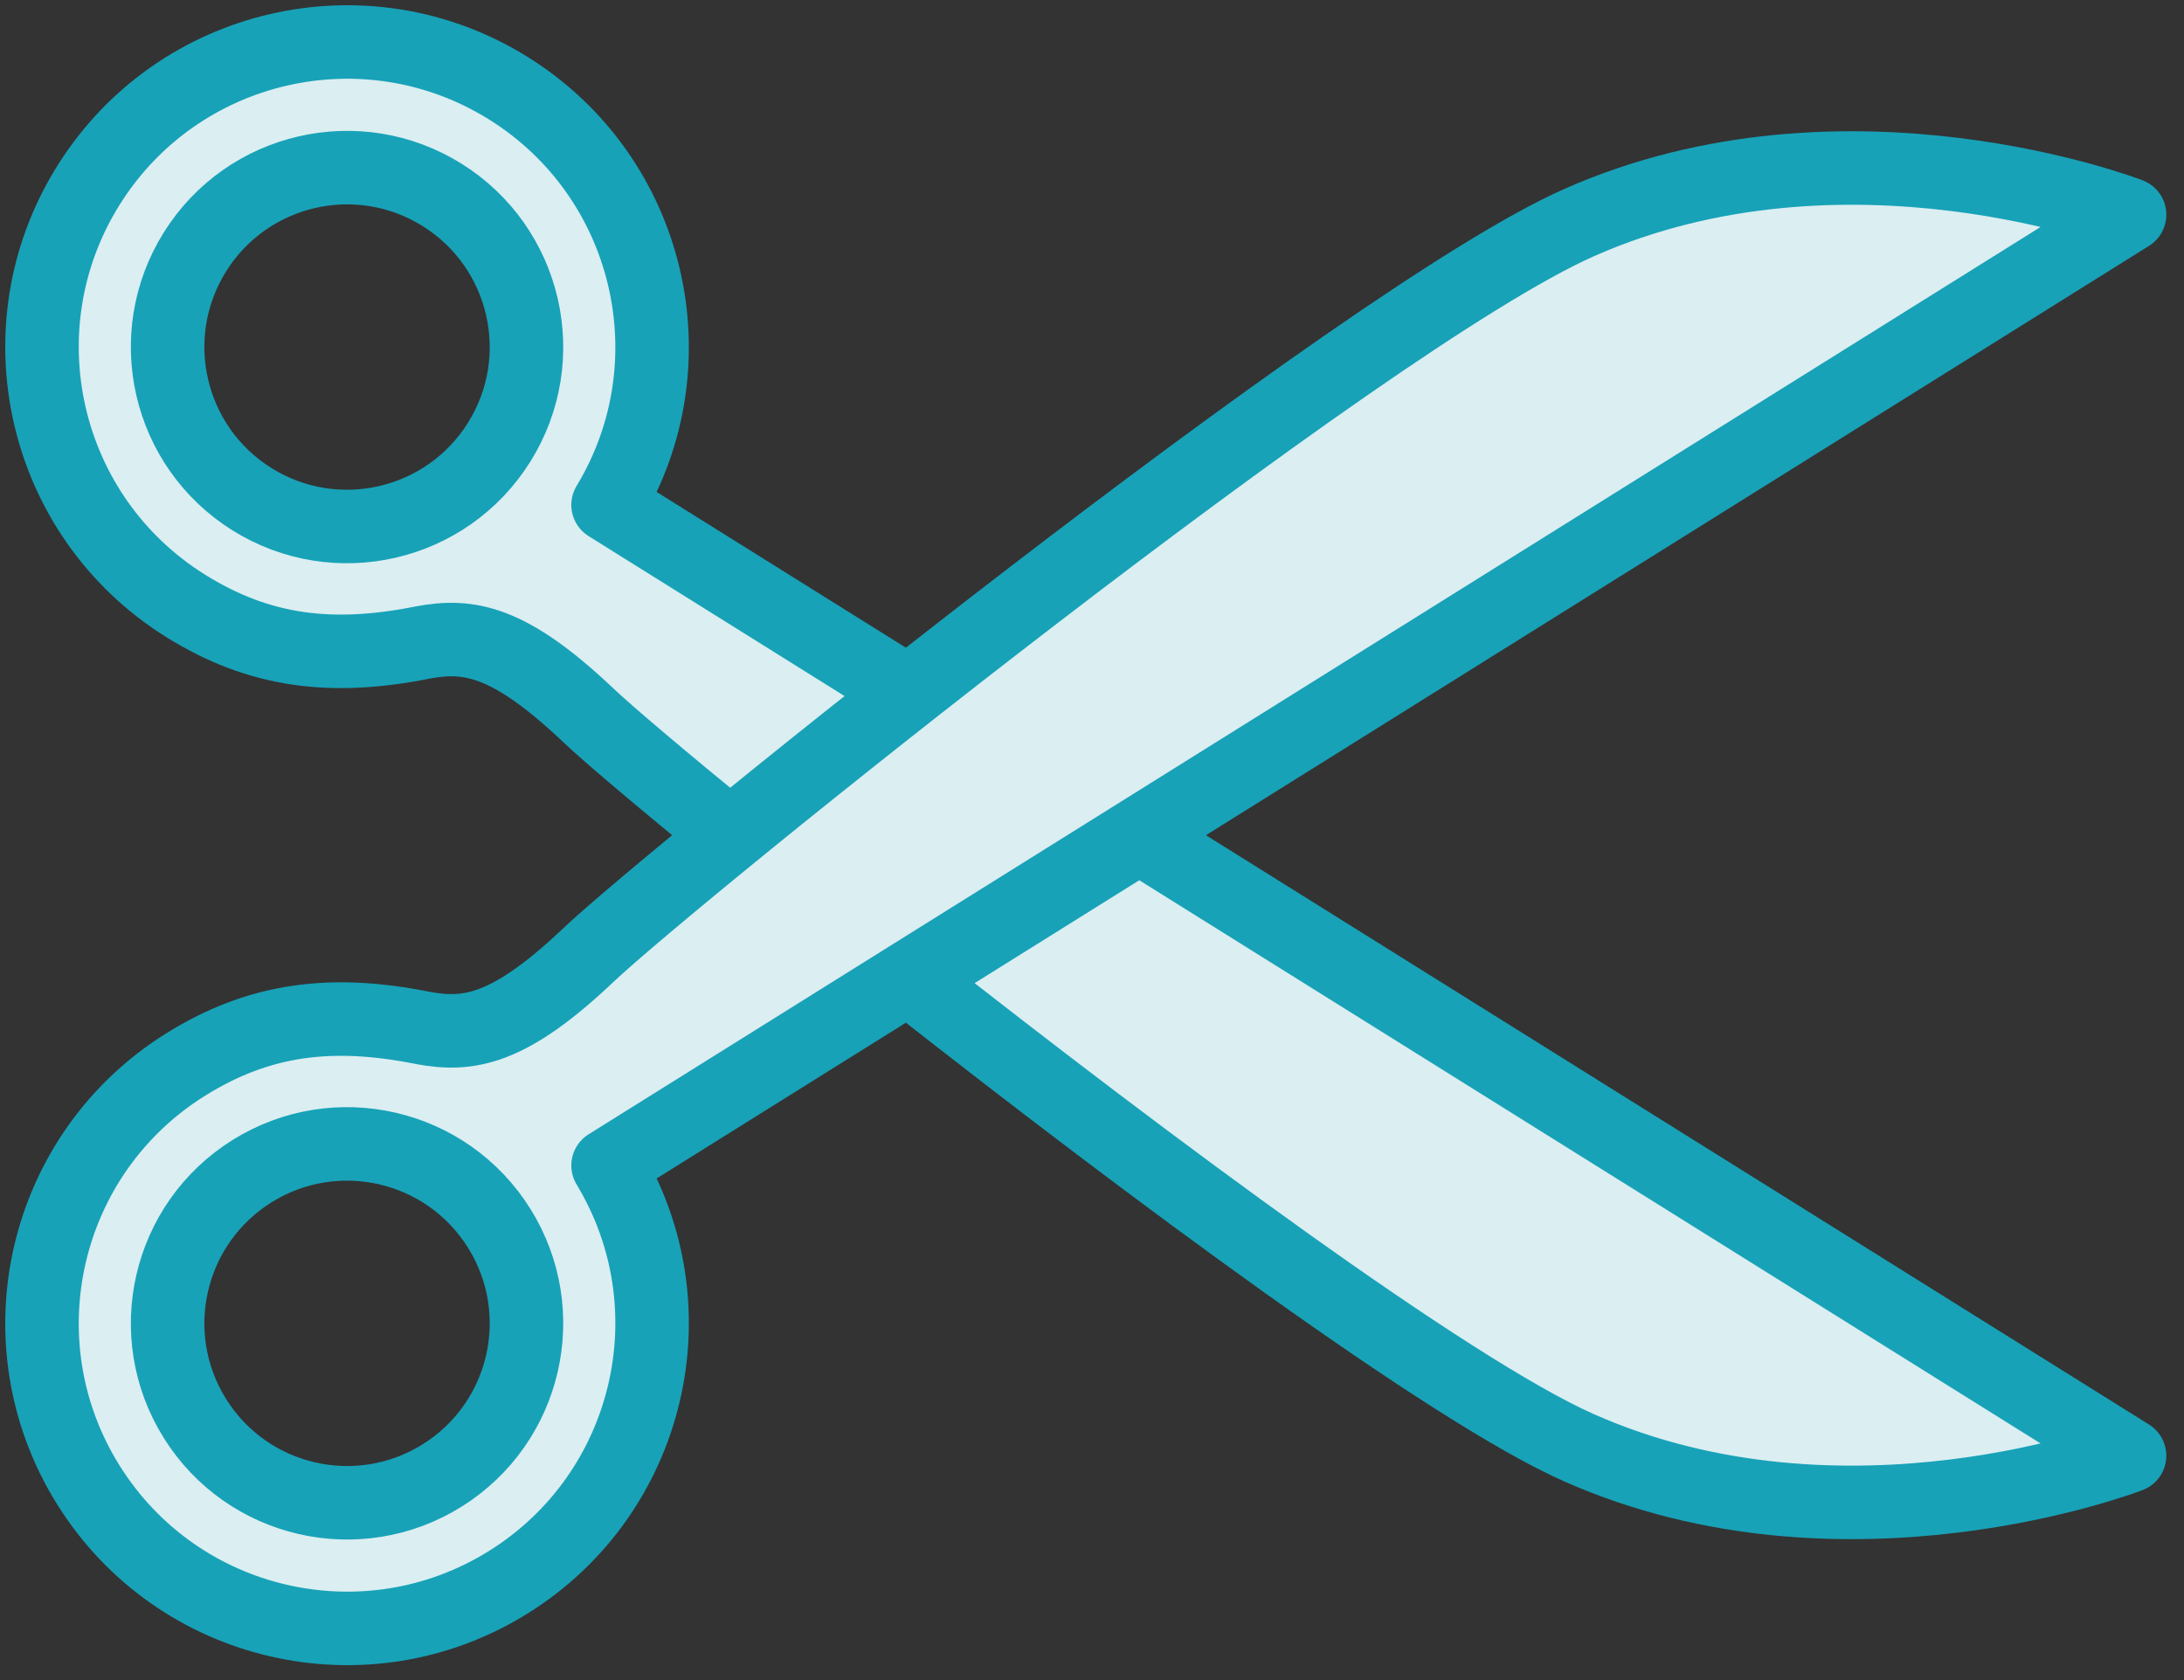 <?xml version="1.0" encoding="UTF-8"?>
<svg width="104px" height="80px" viewBox="0 0 104 80" version="1.1" xmlns="http://www.w3.org/2000/svg" xmlns:xlink="http://www.w3.org/1999/xlink">
    <rect x="0" y="0" width="104" height="80" fill="#333333" stroke="none"/>
    <!-- Generator: Sketch 46.2 (44496) - http://www.bohemiancoding.com/sketch -->
    <title>interface-52</title>
    <desc>Created with Sketch.</desc>
    <defs></defs>
    <g id="ALL" stroke="none" stroke-width="1" fill="none" fill-rule="evenodd" stroke-linecap="round" stroke-linejoin="round">
        <g id="Primary" transform="translate(-1165, -1398)" stroke="#17A2B8" stroke-width="3.5" fill="#DBEEF1">
            <g id="Group-15" transform="translate(200, 200)">
                <g id="interface-52" transform="translate(967, 1200)">
                    <path d="M32.865,37.851 C29.445,35.06 26.946,32.942 26.02,32.064 C22.246,28.486 20.324,28.19 18.152,28.59 C13.797,29.465 10.343,29.039 6.829,26.843 C0.027,22.592 -2.042,13.632 2.209,6.829 C6.46,0.027 15.42,-2.042 22.222,2.209 C28.966,6.423 31.057,15.265 26.955,22.043 L41.366,31.048 C38.222,33.52 35.309,35.857 32.865,37.851 L32.865,37.851 Z M41.366,44.653 C52.674,53.542 66.975,64.185 73.194,66.94 C85.884,72.561 99.408,67.317 99.408,67.317 L52.252,37.851 L41.366,44.653 L41.366,44.653 Z M19.053,7.281 C23.055,9.781 24.272,15.052 21.771,19.053 C19.271,23.055 14,24.272 9.999,21.771 C5.997,19.271 4.78,14 7.281,9.999 C9.781,5.997 15.052,4.78 19.053,7.281 L19.053,7.281 L19.053,7.281 L19.053,7.281 Z" id="Layers-1"></path>
                    <path d="M26.02,43.476 C29.986,39.716 62.823,13.194 73.194,8.6 C85.884,2.979 99.408,8.223 99.408,8.223 L26.955,53.497 C31.057,60.275 28.966,69.117 22.222,73.331 C15.42,77.582 6.46,75.513 2.209,68.711 C-2.042,61.908 0.027,52.948 6.829,48.697 C10.343,46.501 13.797,46.075 18.152,46.95 C20.324,47.35 22.246,47.054 26.02,43.476 L26.02,43.476 L26.02,43.476 L26.02,43.476 Z M19.053,68.259 C23.055,65.759 24.272,60.488 21.771,56.487 C19.271,52.485 14,51.268 9.999,53.769 C5.997,56.269 4.78,61.54 7.281,65.541 C9.781,69.543 15.052,70.76 19.053,68.259 L19.053,68.259 L19.053,68.259 L19.053,68.259 Z" id="Layers-2"></path>
                </g>
            </g>
        </g>
    </g>
</svg>
